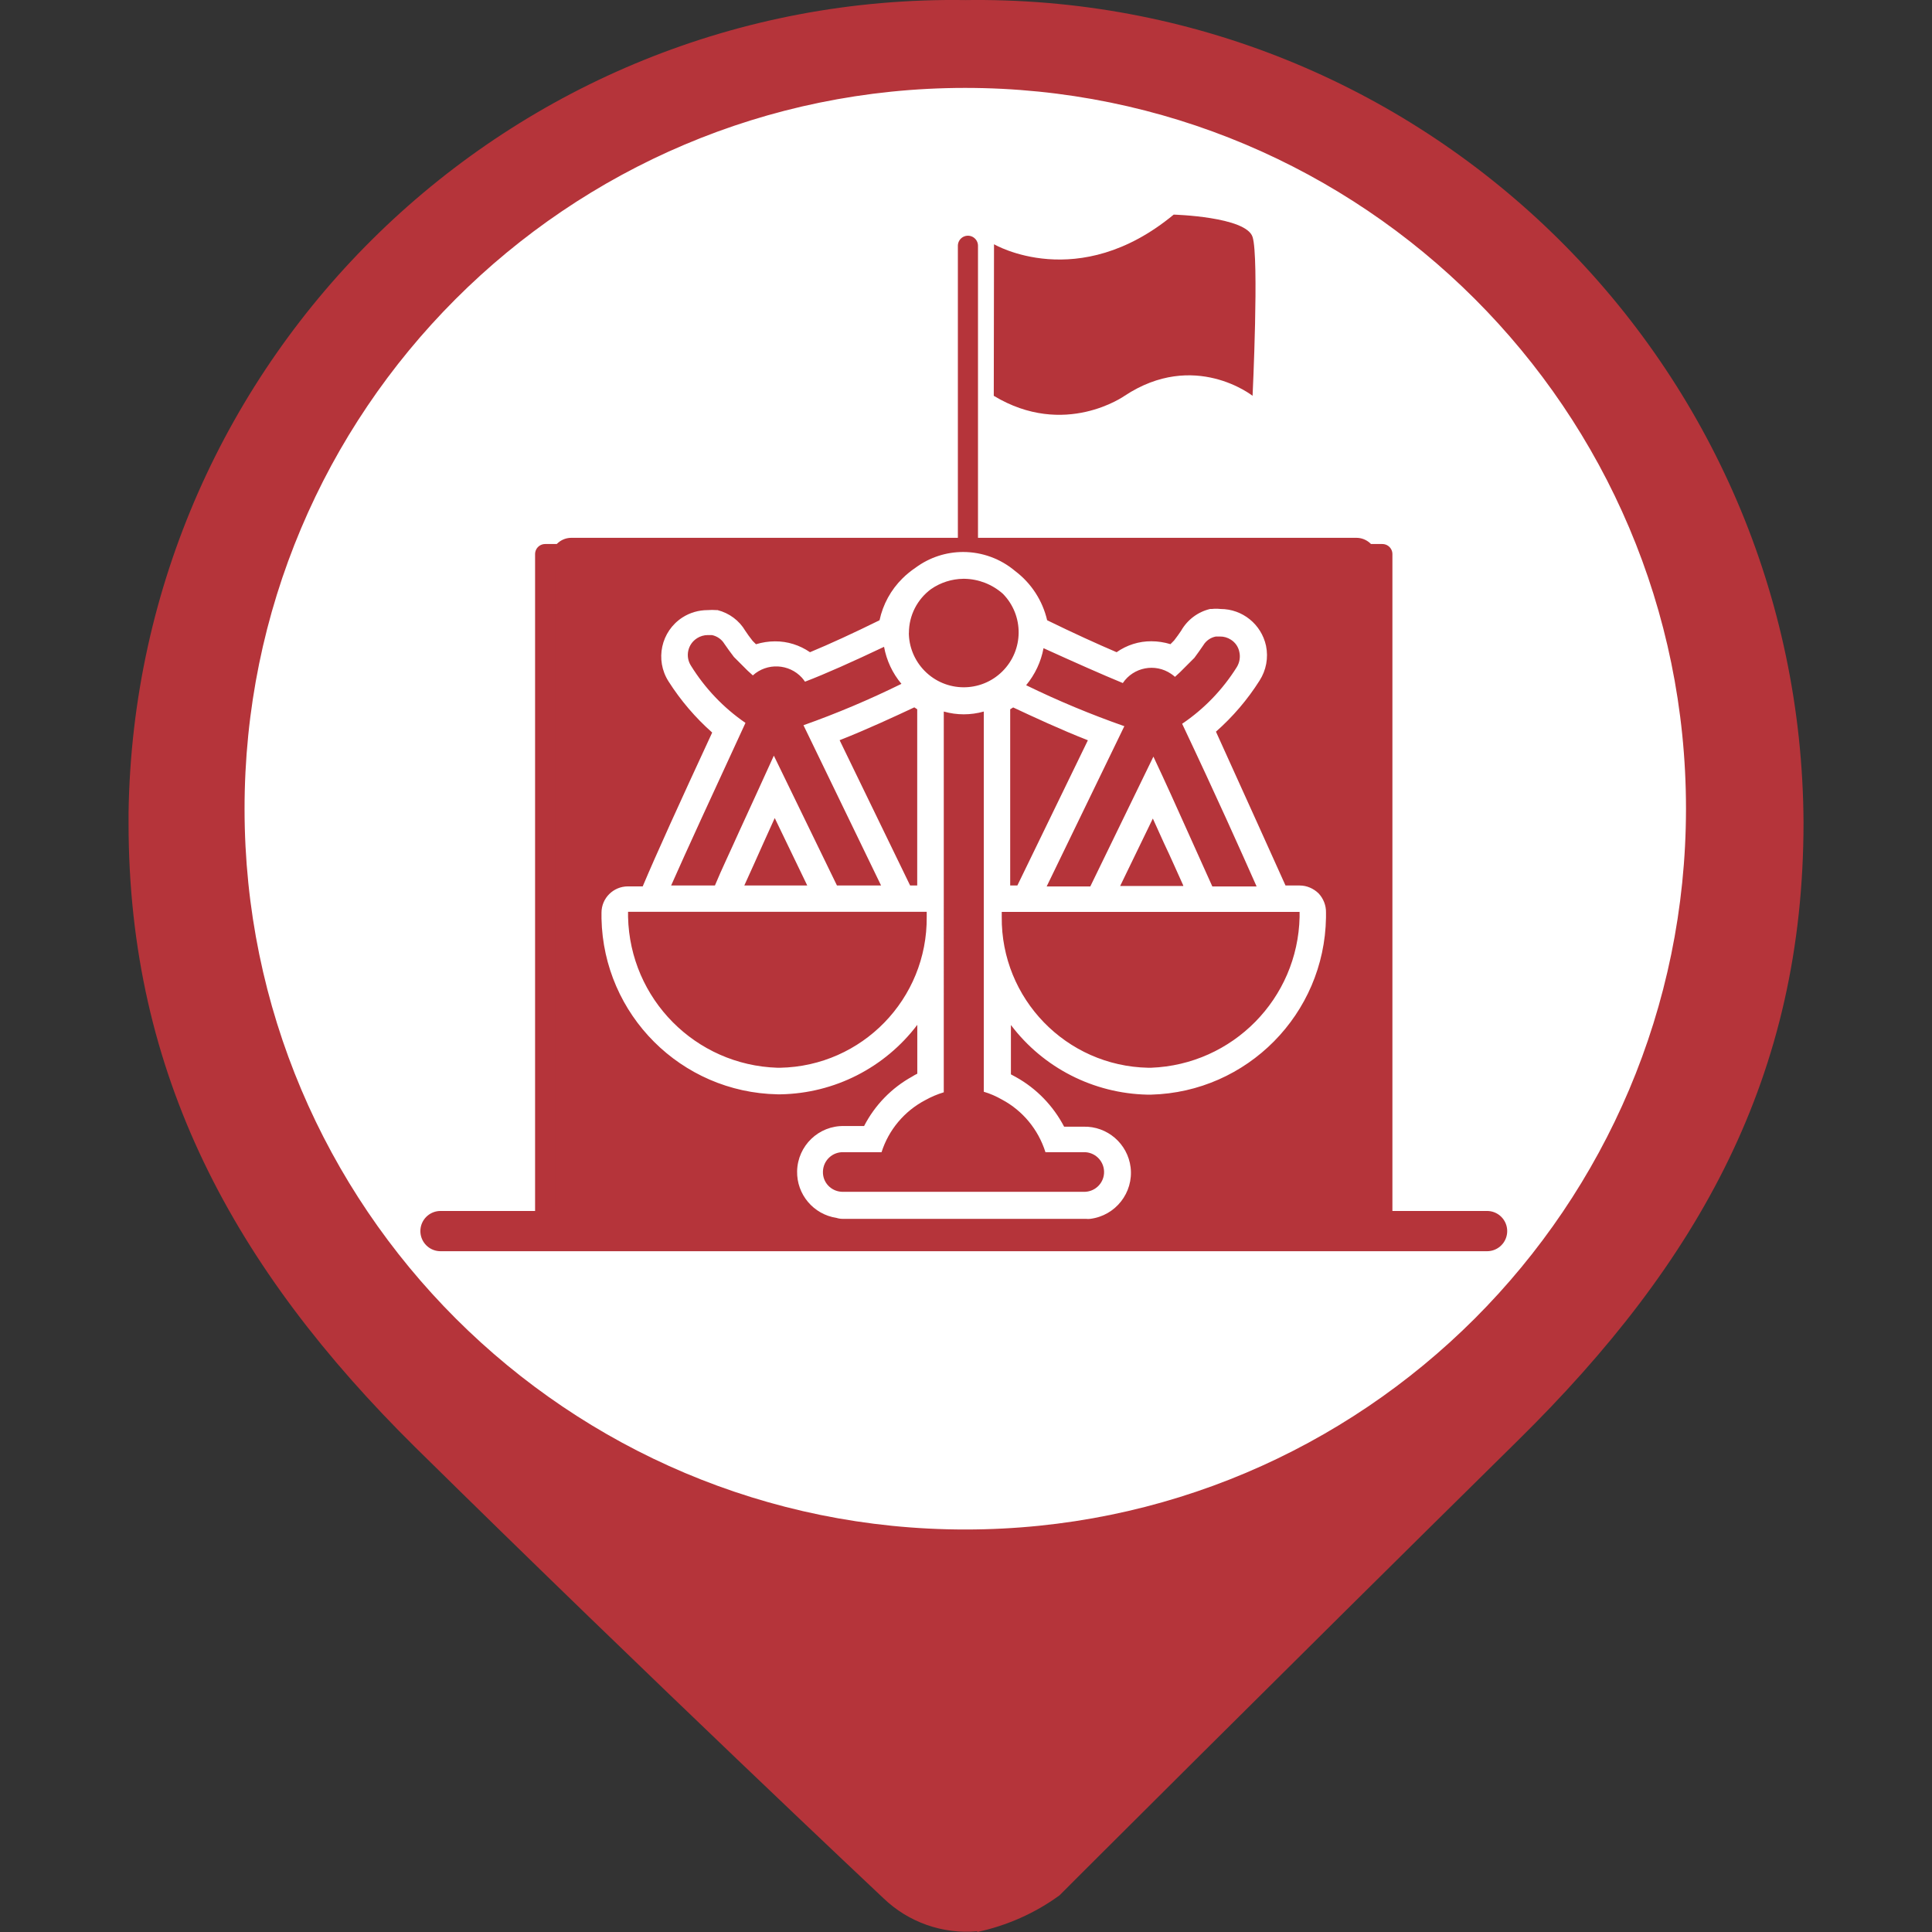 <?xml version="1.0" encoding="utf-8"?>
<!-- Generator: Adobe Illustrator 16.0.0, SVG Export Plug-In . SVG Version: 6.00 Build 0)  -->
<!DOCTYPE svg PUBLIC "-//W3C//DTD SVG 1.1//EN" "http://www.w3.org/Graphics/SVG/1.1/DTD/svg11.dtd">
<svg version="1.1" id="Capa_1" xmlns="http://www.w3.org/2000/svg" xmlns:xlink="http://www.w3.org/1999/xlink" x="0px" y="0px"
	 width="24px" height="24px" viewBox="0 0 24 24" enable-background="new 0 0 24 24" xml:space="preserve">
<rect x="0" y="0" width="24" height="24" fill="#333333" stroke="none"/>
<circle fill="#FFFFFF" stroke="#FFFFFF" stroke-miterlimit="10" cx="12.001" cy="10.25" r="9"/>
<g id="Capa_1_1_" display="none">
	<circle display="inline" fill="#9A7D22" cx="12" cy="10.4" r="10"/>
</g>
<g id="Capa_3">
	<path fill="#B5343A" d="M11.997,0.001L11.997,0.001c-5.66-0.085-10.315,4.434-10.4,10.093c0,0.044,0,0.089,0,0.133
		c0,3.126,1.311,5.527,3.563,7.753c2.972,2.929,5.813,5.599,5.813,5.599c0.311,0.3,0.736,0.45,1.167,0.412v-0.412l0,0V24
		c0.367-0.079,0.715-0.232,1.021-0.455c0,0,2.741-2.74,5.696-5.652c2.254-2.221,3.547-4.533,3.547-7.677
		C22.376,4.547,17.759-0.027,12.09,0C12.06,0,12.028,0,11.997,0.001z M11.997,19c-4.946,0.003-8.957-4.004-8.959-8.949
		c-0.003-4.945,4.003-8.956,8.948-8.959c4.944-0.002,8.956,4.003,8.958,8.949c0,0.003,0,0.007,0,0.011
		C20.939,14.995,16.936,19,11.991,19H11.997z"/>
</g>
<line fill="none" stroke="#B5343A" stroke-width="0.25" stroke-linecap="round" stroke-linejoin="round" stroke-miterlimit="10" x1="12.024" y1="3.053" x2="12.024" y2="6.784"/>
<path fill="#B5343A" d="M12.348,3.034c0,0,1.044,0.615,2.232-0.368c0,0,0.9,0.025,0.98,0.278c0.082,0.254,0,1.973,0,1.973
	s-0.723-0.573-1.59,0c0,0-0.746,0.531-1.625,0"/>
<rect x="6.772" y="6.883" fill="#B5343A" stroke="#B5343A" stroke-width="0.25" stroke-linecap="round" stroke-linejoin="round" stroke-miterlimit="10" width="10.4" height="8.232"/>
<line fill="none" stroke="#B5343A" stroke-width="0.5" stroke-linecap="round" stroke-linejoin="round" stroke-miterlimit="10" x1="5.472" y1="15.293" x2="18.473" y2="15.293"/>
<line fill="none" stroke="#B5343A" stroke-width="0.5" stroke-linecap="round" stroke-linejoin="round" stroke-miterlimit="10" x1="7.097" y1="6.931" x2="16.85" y2="6.931"/>
<path fill="#FFFFFF" d="M16.381,11.099C16.318,11.037,16.233,11,16.146,11h-0.177c-0.182-0.408-0.469-1.037-0.864-1.911
	c0.21-0.185,0.392-0.398,0.542-0.635c0.082-0.128,0.111-0.282,0.08-0.432c-0.058-0.267-0.293-0.457-0.565-0.457
	c-0.037-0.004-0.073-0.004-0.11,0h-0.02c-0.152,0.036-0.283,0.135-0.36,0.271c-0.023,0.034-0.054,0.078-0.086,0.119l-0.046,0.047
	c-0.076-0.023-0.156-0.036-0.237-0.036c-0.154-0.001-0.306,0.047-0.432,0.136c-0.239-0.102-0.54-0.239-0.863-0.397
	c-0.057-0.244-0.197-0.46-0.397-0.611c-0.181-0.153-0.41-0.237-0.647-0.237c-0.212,0-0.418,0.068-0.589,0.194
	c-0.059,0.04-0.114,0.084-0.164,0.134c-0.144,0.142-0.243,0.323-0.285,0.52c-0.32,0.158-0.62,0.296-0.864,0.397
	C9.934,8.014,9.783,7.966,9.628,7.967c-0.081,0-0.161,0.013-0.237,0.036L9.35,7.962C9.315,7.917,9.283,7.875,9.259,7.837
	C9.183,7.708,9.059,7.616,8.914,7.579H8.901c-0.037-0.003-0.073-0.003-0.11,0c-0.111,0-0.22,0.031-0.313,0.091
	C8.211,7.842,8.134,8.198,8.305,8.465c0.15,0.236,0.333,0.45,0.542,0.635c-0.408,0.881-0.695,1.512-0.863,1.911H7.8
	c-0.181,0-0.328,0.146-0.328,0.327c0,0.003,0,0.006,0,0.009v0.063c0.025,1.198,0.99,2.161,2.187,2.184h0.039
	c0.668-0.012,1.293-0.33,1.697-0.863v0.607c-0.021,0.01-0.042,0.021-0.063,0.035c-0.256,0.141-0.464,0.355-0.598,0.615h-0.246
	c-0.317-0.008-0.579,0.244-0.586,0.561c-0.006,0.289,0.204,0.537,0.489,0.58c0.025,0.008,0.051,0.012,0.078,0.012h3.022
	c0.017,0.002,0.034,0.002,0.052,0c0.314-0.039,0.539-0.324,0.502-0.639c-0.036-0.295-0.29-0.514-0.586-0.506h-0.24
	c-0.136-0.26-0.344-0.475-0.6-0.617l-0.061-0.033v-0.613c0.403,0.533,1.027,0.85,1.694,0.865h0.046
	c1.196-0.031,2.155-1.002,2.174-2.199v-0.063C16.474,11.249,16.441,11.164,16.381,11.099z M13.948,8.485
	c0.133-0.197,0.401-0.249,0.599-0.115c0.018,0.012,0.033,0.024,0.049,0.038l0.064-0.059l0.177-0.177
	c0.039-0.052,0.078-0.108,0.112-0.158c0.034-0.056,0.091-0.095,0.155-0.107h0.05c0.048-0.001,0.096,0.013,0.136,0.039
	c0.056,0.035,0.094,0.091,0.106,0.155c0.014,0.063,0.002,0.13-0.032,0.186c-0.175,0.279-0.405,0.519-0.679,0.704
	c0.433,0.915,0.728,1.577,0.925,2.021H15.06c-0.091-0.203-0.194-0.433-0.3-0.667c-0.139-0.31-0.285-0.635-0.432-0.946l-0.784,1.613
	h-0.542l0.965-1.991c-0.416-0.146-0.823-0.315-1.22-0.509c0.11-0.133,0.185-0.291,0.216-0.46C13.35,8.228,13.695,8.381,13.948,8.485
	z M14.699,11.006h-0.784l0.406-0.838l0.138,0.305c0.082,0.171,0.164,0.36,0.24,0.527V11.006z M11.394,8.811V11h-0.088l-0.876-1.805
	c0.337-0.132,0.695-0.299,0.928-0.408L11.394,8.811z M11.291,7.861c0-0.215,0.103-0.417,0.276-0.544
	c0.118-0.081,0.256-0.125,0.399-0.127h0.015c0.176,0.003,0.345,0.069,0.477,0.186c0.264,0.269,0.261,0.7-0.007,0.965
	s-0.7,0.262-0.965-0.007c-0.126-0.128-0.197-0.301-0.196-0.48V7.861z M12.586,8.788c0.232,0.109,0.591,0.276,0.928,0.408L12.638,11
	h-0.089V8.811L12.586,8.788z M9.259,8.979C8.987,8.792,8.757,8.55,8.583,8.269C8.51,8.155,8.543,8.002,8.658,7.929
	c0,0,0.001-0.001,0.001-0.001c0.04-0.025,0.086-0.039,0.134-0.039h0.05c0.064,0.013,0.121,0.052,0.155,0.108
	c0.035,0.05,0.073,0.105,0.119,0.164l0.17,0.17L9.352,8.39c0.177-0.16,0.45-0.146,0.61,0.029C9.976,8.435,9.988,8.451,10,8.468
	c0.253-0.096,0.598-0.251,0.982-0.433c0.031,0.17,0.105,0.328,0.216,0.46c-0.396,0.195-0.802,0.367-1.217,0.514L10.945,11h-0.548
	L9.613,9.387c-0.143,0.312-0.289,0.637-0.432,0.945c-0.106,0.238-0.216,0.465-0.3,0.668H8.337c0.196-0.443,0.501-1.105,0.924-2.021
	H9.259z M10.028,11H9.246c0.076-0.167,0.158-0.348,0.24-0.533l0.138-0.305L10.028,11z M9.691,13.264H9.659
	C8.64,13.232,7.825,12.41,7.802,11.39v-0.063h3.71v0.061C11.522,12.408,10.71,13.244,9.691,13.264z M12.987,14.313h0.471
	c0.136-0.006,0.251,0.1,0.257,0.236s-0.1,0.25-0.235,0.256h-3.022c-0.136-0.006-0.242-0.119-0.235-0.256
	c0.006-0.137,0.121-0.242,0.257-0.236h0.471c0.088-0.277,0.283-0.51,0.542-0.646c0.073-0.041,0.151-0.074,0.231-0.098V8.839
	c0.163,0.046,0.334,0.046,0.497,0v4.723c0.079,0.023,0.155,0.057,0.227,0.098C12.705,13.797,12.899,14.033,12.987,14.313z
	 M16.144,11.39c-0.022,1.016-0.832,1.836-1.846,1.874h-0.035c-1.018-0.021-1.829-0.857-1.819-1.875v-0.061h3.7V11.39z"/>
</svg>
